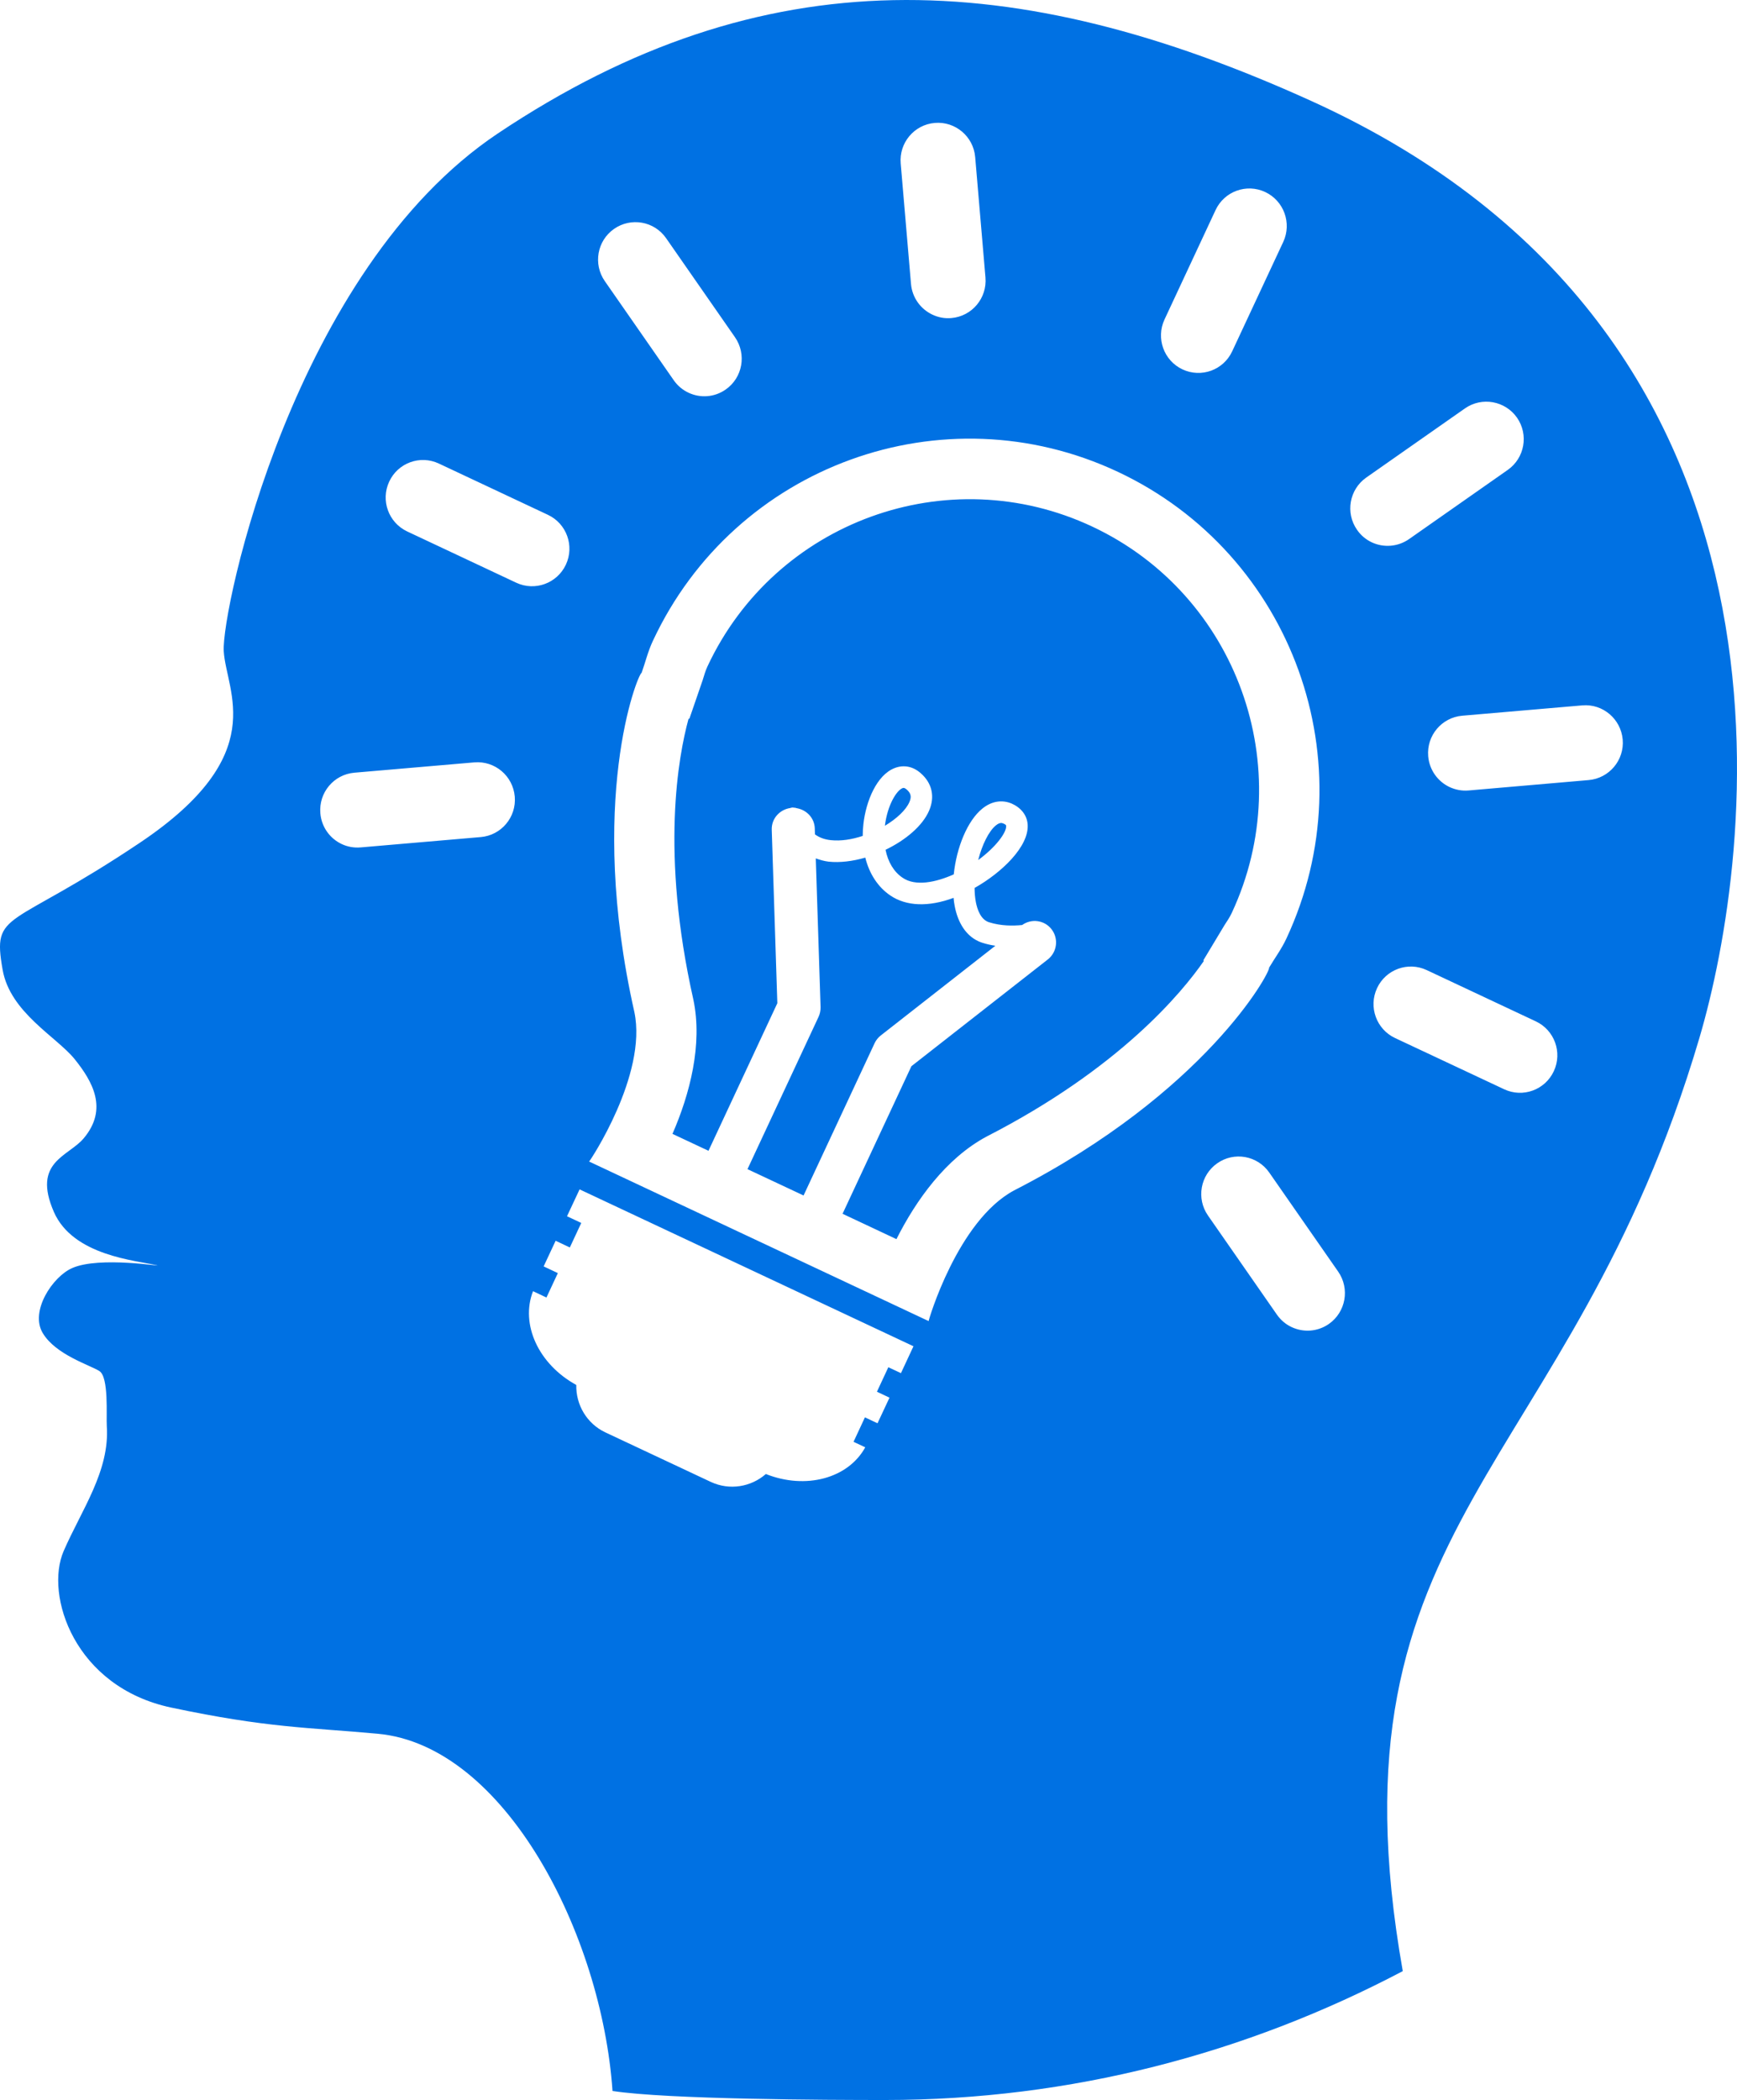 <?xml version="1.0" encoding="utf-8"?>
<!-- Generator: Adobe Illustrator 22.1.0, SVG Export Plug-In . SVG Version: 6.00 Build 0)  -->
<svg fill="#0071e3" version="1.1" id="Layer_1" xmlns="http://www.w3.org/2000/svg" xmlns:xlink="http://www.w3.org/1999/xlink" x="0px" y="0px"
	 viewBox="0 0 91 110" style="enable-background:new 0 0 91 110;" xml:space="preserve">
<path class="st1" d="M46.359,43.255c0.136-1.105,0.619-1.852,0.923-1.971
	c0.026-0.009,0.062-0.024,0.121,0.005c0.026,0.013,0.057,0.033,0.097,0.066
	c0.225,0.197,0.264,0.38,0.143,0.658C47.46,42.434,46.975,42.884,46.359,43.255z
	 M52.595,43.15c-0.009-0.007-0.015-0.011-0.026-0.011
	c-0.066-0.029-0.181-0.08-0.399,0.099c-0.363,0.296-0.716,1.001-0.923,1.812
	c0.949-0.696,1.484-1.452,1.465-1.783C52.71,43.24,52.71,43.2,52.595,43.15z
	 M46.147,54.236l5.999-4.696c-0.22-0.033-0.445-0.08-0.672-0.153
	c-0.077-0.026-0.156-0.053-0.229-0.089c-0.626-0.294-1.057-0.937-1.229-1.836
	c-0.026-0.141-0.048-0.283-0.059-0.431c-1.308,0.484-2.475,0.448-3.319-0.128
	c-0.65-0.442-1.097-1.14-1.306-1.98c-0.656,0.19-1.321,0.274-1.92,0.212
	c-0.246-0.029-0.46-0.097-0.674-0.17l0.251,7.785
	c0.005,0.177-0.033,0.358-0.105,0.513l-3.724,7.979l2.938,1.379l3.722-7.977
	C45.892,54.488,46.009,54.342,46.147,54.236z M57.229,27.586
	c-7.576-3.562-16.62-0.274-20.168,7.327c-0.106,0.23-0.174,0.468-0.246,0.705
	l-0.696,2.022l-0.049,0.02c-0.529,1.936-1.476,7.018,0.255,14.701
	c0.493,2.351-0.187,4.95-1.095,7.033l1.887,0.886l3.607-7.73l-0.293-9.086
	c-0.02-0.581,0.414-1.06,0.98-1.14c0.013-0.005,0.024-0.013,0.04-0.018
	c0.015-0.002,0.022,0.002,0.035,0.002c0.013-0.005,0.022-0.011,0.035-0.009
	c0.018-0.005,0.035,0.007,0.053,0.007c0.06,0,0.115,0.009,0.17,0.029
	c0.518,0.091,0.925,0.513,0.942,1.059l0.009,0.312
	c0.222,0.161,0.491,0.269,0.837,0.303c0.522,0.055,1.103-0.035,1.665-0.223
	c0-0.205,0.013-0.413,0.037-0.625c0.134-1.193,0.694-2.565,1.639-2.93
	c0.471-0.181,0.956-0.091,1.365,0.272c0.594,0.517,0.753,1.233,0.436,1.962
	c-0.343,0.796-1.233,1.545-2.281,2.048c0.128,0.639,0.432,1.149,0.881,1.456
	c0.678,0.479,1.755,0.25,2.693-0.168c0.143-1.405,0.716-2.815,1.495-3.443
	c0.476-0.389,1.026-0.484,1.542-0.265c0.489,0.219,0.806,0.61,0.835,1.109
	c0.066,1.154-1.381,2.517-2.755,3.295c-0.009,0.007-0.018,0.013-0.026,0.015
	c0.002,0.256,0.022,0.506,0.066,0.738c0.077,0.406,0.262,0.921,0.687,1.058
	c0.641,0.203,1.282,0.192,1.738,0.146c0.491-0.349,1.167-0.259,1.539,0.219
	c0.383,0.491,0.295,1.202-0.196,1.586l-7.144,5.591l-3.607,7.73l2.823,1.328
	c1.024-2.035,2.588-4.23,4.724-5.374c6.959-3.567,10.236-7.544,11.377-9.192
	l-0.018-0.046l1.103-1.834c0.134-0.205,0.275-0.413,0.381-0.641
	C68.079,40.217,64.802,31.144,57.229,27.586z M89.029,54.373
	c-6.765,22.91-19.732,25.173-15.539,48.877
	c-8.216,4.327-17.411,6.751-27.12,6.751c-2.988,0-11.406-0.029-14.281-0.473
	c-0.564-8.202-5.638-18.102-12.302-18.712c-3.702-0.34-5.735-0.296-10.813-1.37
	c-5.083-1.074-6.64-5.898-5.638-8.202c0.934-2.152,2.42-4.19,2.259-6.545
	c-0.035-0.546,0.115-2.559-0.388-2.881c-0.498-0.318-2.29-0.851-2.969-1.993
	c-0.68-1.138,0.511-2.95,1.546-3.403c1.44-0.634,4.845-0.048,4.44-0.143
	c-1.105-0.259-4.396-0.497-5.402-2.798c-1.143-2.623,0.747-2.892,1.557-3.847
	c1.304-1.542,0.471-2.987-0.471-4.159c-0.947-1.169-3.378-2.44-3.77-4.676
	c-0.555-3.151,0.317-2.044,7.195-6.658c6.88-4.616,4.517-7.882,4.389-10.032
	C11.596,31.955,15.369,14.158,26.076,6.994c13.932-9.318,27.116-8.748,42.644-1.695
	C95.795,17.603,91.773,45.07,89.029,54.373z M61.95,19.349
	c0.98,0.46,2.145,0.038,2.603-0.946l2.676-5.732
	c0.456-0.981,0.035-2.15-0.945-2.612c-0.978-0.46-2.143-0.038-2.601,0.944
	l-2.676,5.734C60.55,17.72,60.971,18.889,61.95,19.349z M47.187,8.563
	l0.539,6.307c0.062,0.727,0.511,1.324,1.121,1.611
	c0.304,0.144,0.643,0.212,0.998,0.179c1.077-0.093,1.876-1.045,1.782-2.126
	L51.089,8.227c-0.092-1.078-1.042-1.881-2.118-1.788
	C47.892,6.53,47.094,7.485,47.187,8.563z M31.685,14.726l3.609,5.188
	c0.205,0.296,0.474,0.515,0.775,0.656c0.612,0.29,1.356,0.25,1.951-0.168
	c0.888-0.619,1.103-1.845,0.485-2.738l-3.609-5.188
	c-0.619-0.891-1.839-1.105-2.726-0.486C31.282,12.609,31.066,13.835,31.685,14.726z
	 M26.968,41.724c-0.095-1.081-1.039-1.881-2.118-1.79l-6.285,0.541
	c-1.077,0.093-1.874,1.043-1.782,2.126c0.06,0.725,0.507,1.326,1.121,1.613
	c0.299,0.141,0.641,0.205,0.995,0.174l6.285-0.541
	C26.261,43.757,27.061,42.805,26.968,41.724z M27.043,30.523
	c0.98,0.46,2.145,0.035,2.603-0.946c0.46-0.981,0.037-2.152-0.942-2.61
	l-5.711-2.685c-0.982-0.462-2.147-0.038-2.603,0.946
	c-0.458,0.981-0.037,2.148,0.942,2.61L27.043,30.523z M47.856,70.519
	l-17.492-8.218l-0.659,1.408l0.747,0.351l-0.599,1.284l-0.744-0.351l-0.628,1.343
	l0.744,0.351l-0.597,1.279l-0.703-0.332c-0.674,1.735,0.289,3.829,2.266,4.912
	c-0.024,1.028,0.542,2.024,1.531,2.488l5.515,2.59
	c0.987,0.462,2.114,0.263,2.885-0.413c2.09,0.831,4.314,0.23,5.208-1.399
	l-0.614-0.287l0.597-1.282l0.659,0.31l0.628-1.341l-0.658-0.312l0.597-1.282
	l0.661,0.309L47.856,70.519z M66.487,50.687c0.299-0.504,0.649-0.972,0.905-1.522
	c4.292-9.197,0.341-20.139-8.824-24.448c-9.168-4.307-20.073-0.345-24.365,8.854
	c-0.258,0.548-0.392,1.118-0.588,1.67c-0.227,0.093-2.863,6.755-0.381,17.771
	c0.691,3.297-2.352,7.84-2.37,7.831c2.57,1.209,5.142,2.418,7.717,3.626
	c0.786,0.369,1.568,0.736,2.352,1.105c2.574,1.209,5.145,2.418,7.717,3.626
	c-0.015-0.009,1.513-5.261,4.477-6.844C63.157,57.217,66.562,50.921,66.487,50.687z
	 M70.108,66.612l-3.612-5.191c-0.619-0.893-1.841-1.109-2.726-0.486
	c-0.888,0.621-1.103,1.845-0.487,2.733l3.612,5.193
	c0.205,0.292,0.471,0.515,0.773,0.654c0.612,0.289,1.357,0.25,1.953-0.166
	C70.509,68.725,70.724,67.503,70.108,66.612z M71.867,28.408
	c0.612,0.287,1.359,0.245,1.953-0.17l5.171-3.624
	c0.885-0.621,1.103-1.845,0.484-2.736c-0.621-0.886-1.841-1.103-2.726-0.486
	l-5.173,3.624c-0.885,0.623-1.103,1.847-0.482,2.736
	C71.297,28.048,71.565,28.267,71.867,28.408z M80.46,53.5l-5.715-2.685
	c-0.978-0.46-2.145-0.038-2.603,0.946c-0.458,0.983-0.035,2.152,0.942,2.612
	l5.715,2.683c0.98,0.462,2.145,0.038,2.603-0.944
	C81.863,55.128,81.438,53.959,80.46,53.5z M85.012,38.737
	c-0.097-1.078-1.042-1.883-2.119-1.788l-6.285,0.541
	c-1.079,0.091-1.878,1.043-1.786,2.124c0.062,0.727,0.511,1.328,1.123,1.615
	c0.302,0.139,0.641,0.208,0.995,0.177l6.285-0.544
	C84.303,40.77,85.105,39.819,85.012,38.737z"/>
</svg>
